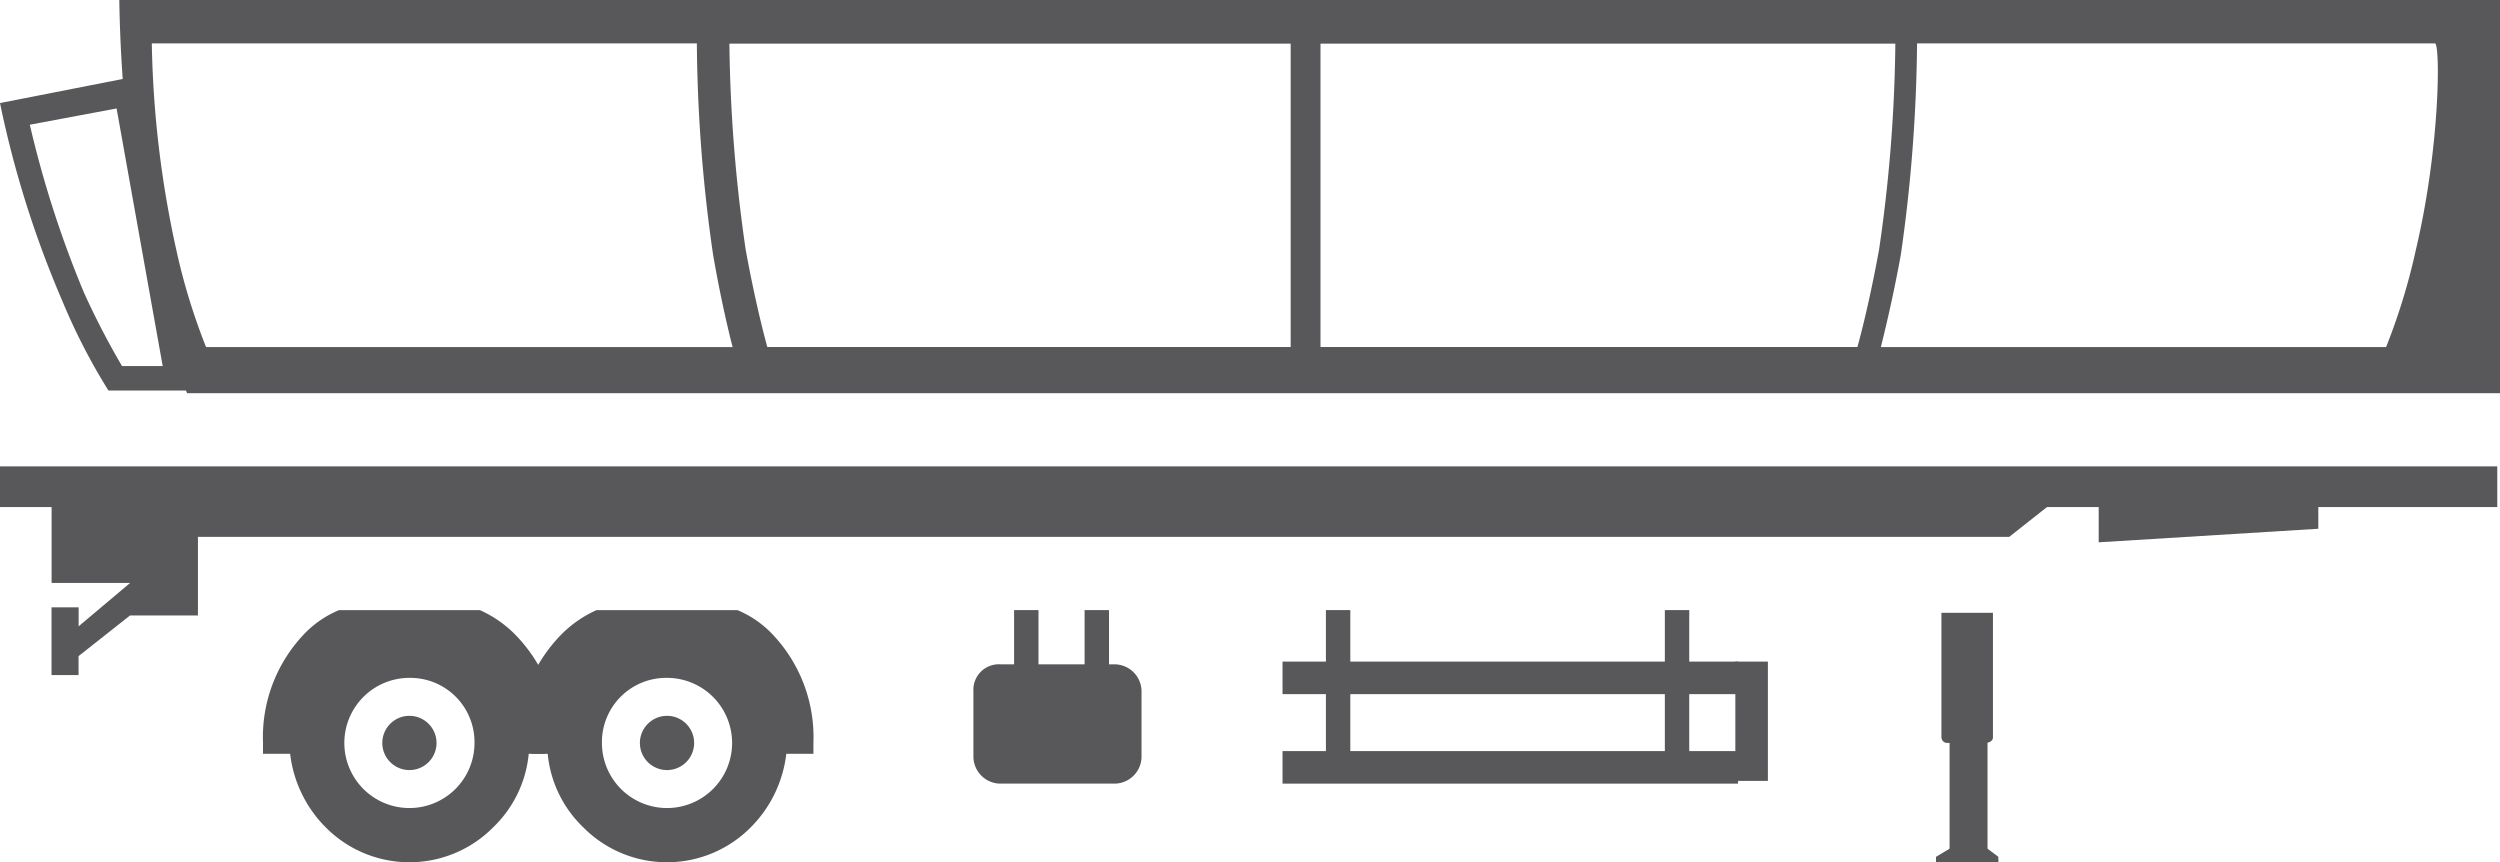 <svg xmlns="http://www.w3.org/2000/svg" viewBox="0 0 159.115 54.879">
  <defs>
    <style>
      .cls-1, .cls-2 {
        fill: #58585a;
      }

      .cls-2 {
        fill-rule: evenodd;
      }

      .cls-3 {
        fill: #fff;
      }
    </style>
  </defs>
  <g id="special" transform="translate(-481.221 -1391.92)">
    <path id="Path_360" data-name="Path 360" class="cls-1" d="M186.021,231.971l2.934,16.395h-2.589a49.949,49.949,0,0,1-2.416-4.66,66.862,66.862,0,0,1-3.452-10.7l5.522-1.035M187.4,229.9l-8.8,1.726a64.891,64.891,0,0,0,3.969,12.6,38.725,38.725,0,0,0,2.934,5.7h5.522L187.4,229.9Z" transform="translate(302.621 1166.852)"/>
    <path id="Path_415" data-name="Path 415" class="cls-2" d="M189.819,247.989v5H185.5l-3.279,2.589v1.208H180.5v-4.314h1.726v1.208l3.279-2.761h-5V245.4H308.379l-3.279,2.589H189.819Z" transform="translate(304 1178.101)"/>
    <rect id="Rectangle_1124" data-name="Rectangle 1124" class="cls-1" width="1.553" height="10.7" transform="translate(587.182 1430.75)"/>
    <g id="Group_89" data-name="Group 89" transform="translate(604.44 1430.922)">
      <path id="Path_416" data-name="Path 416" class="cls-1" d="M252.961,257.984h-2.416a.371.371,0,0,1-.345-.345V249.7h3.279v7.938C253.479,257.811,253.306,257.984,252.961,257.984Z" transform="translate(-249.855 -249.7)"/>
      <rect id="Rectangle_1125" data-name="Rectangle 1125" class="cls-1" width="2.416" height="10.7" transform="translate(0.863 4.66)"/>
      <path id="Path_417" data-name="Path 417" class="cls-1" d="M253.969,259.263H250v-.345l.863-.518h2.416l.69.518Z" transform="translate(-250 -243.386)"/>
    </g>
    <rect id="Rectangle_1126" data-name="Rectangle 1126" class="cls-1" width="1.553" height="10.7" transform="translate(565.61 1430.75)"/>
    <rect id="Rectangle_1127" data-name="Rectangle 1127" class="cls-1" width="28.993" height="2.071" transform="translate(562.849 1439.724)"/>
    <rect id="Rectangle_1128" data-name="Rectangle 1128" class="cls-1" width="28.993" height="2.071" transform="translate(562.849 1434.028)"/>
    <rect id="Rectangle_1129" data-name="Rectangle 1129" class="cls-1" width="2.071" height="7.593" transform="translate(591.669 1434.028)"/>
    <path id="Path_418" data-name="Path 418" class="cls-1" d="M337.542,246.889H178.6V244.3H337.542Z" transform="translate(302.621 1177.303)"/>
    <g id="Group_90" data-name="Group 90" transform="translate(497.96 1430.75)">
      <path id="Path_419" data-name="Path 419" class="cls-2" d="M206.248,258.746h-1.035a7.461,7.461,0,0,1-2.243,4.66h0a7.5,7.5,0,0,1-10.7,0,7.919,7.919,0,0,1-2.243-4.66H188.3v-.69a9.512,9.512,0,0,1,2.589-6.9h0a6.567,6.567,0,0,1,2.243-1.553h8.974a7.38,7.38,0,0,1,2.243,1.553h0a9.862,9.862,0,0,1,1.9,2.761v4.832Zm-8.629-4.832a4.142,4.142,0,1,0,4.142,4.142A4.088,4.088,0,0,0,197.619,253.914Z" transform="translate(-188.3 -249.6)"/>
      <path id="Path_420" data-name="Path 420" class="cls-2" d="M194.426,253.5a1.726,1.726,0,1,0,1.726,1.726A1.729,1.729,0,0,0,194.426,253.5Z" transform="translate(-185.107 -246.77)"/>
      <path id="Path_421" data-name="Path 421" class="cls-2" d="M198.2,258.746h1.035a7.461,7.461,0,0,0,2.243,4.66h0a7.5,7.5,0,0,0,10.7,0,7.919,7.919,0,0,0,2.243-4.66h1.726v-.69a9.512,9.512,0,0,0-2.589-6.9h0a6.567,6.567,0,0,0-2.243-1.553h-8.974a7.38,7.38,0,0,0-2.243,1.553h0a9.862,9.862,0,0,0-1.9,2.761v4.832Zm8.629-4.832a4.142,4.142,0,1,1-4.142,4.142A4.088,4.088,0,0,1,206.829,253.914Z" transform="translate(-181.115 -249.6)"/>
      <path id="Path_422" data-name="Path 422" class="cls-2" d="M203.926,253.5a1.726,1.726,0,1,1-1.726,1.726A1.729,1.729,0,0,1,203.926,253.5Z" transform="translate(-178.212 -246.77)"/>
    </g>
    <g id="Group_92" data-name="Group 92" transform="translate(614.794 1422.984)">
      <g id="Group_91" data-name="Group 91">
        <path id="Path_423" data-name="Path 423" class="cls-2" d="M269.979,245.1H256v3.452l13.979-.863Z" transform="translate(-256 -245.1)"/>
      </g>
    </g>
    <rect id="Rectangle_1163" data-name="Rectangle 1163" class="cls-1" width="1.553" height="10.7" transform="translate(545.764 1430.75)"/>
    <rect id="Rectangle_1164" data-name="Rectangle 1164" class="cls-1" width="1.553" height="10.7" transform="translate(550.251 1430.75)"/>
    <path id="Path_469" data-name="Path 469" class="cls-2" d="M214.5,253.335v4.142a1.729,1.729,0,0,0,1.726,1.726h7.248a1.729,1.729,0,0,0,1.726-1.726v-4.142a1.729,1.729,0,0,0-1.726-1.726h-7.248A1.625,1.625,0,0,0,214.5,253.335Z" transform="translate(328.675 1182.592)"/>
    <path id="Path_519" data-name="Path 519" class="cls-1" d="M183,227.1a90.216,90.216,0,0,0,1.9,17.085,38.921,38.921,0,0,0,2.416,7.939H334.522V227.1Zm146.172,15.877a39.623,39.623,0,0,1-1.9,6.213H188.522a39.624,39.624,0,0,1-1.9-6.213,65.852,65.852,0,0,1-1.553-13.116H330.38C330.725,229.861,330.725,236.419,329.172,242.977Z" transform="translate(305.814 1164.82)"/>
    <g id="Group_115" data-name="Group 115" transform="translate(525.573 1392.783)">
      <path id="Path_521" data-name="Path 521" class="cls-1" d="M280.579,229.5a96,96,0,0,1-1.035,13.116c-.69,3.8-1.381,6.213-1.381,6.213H208.787s-.69-2.416-1.381-6.213a97.733,97.733,0,0,1-1.035-13.116h74.208m1.9-1.9H204.3v1.9a97.732,97.732,0,0,0,1.035,13.461c.69,3.969,1.381,6.385,1.381,6.385l.345,1.381H279.2l.345-1.381c0-.173.69-2.589,1.381-6.385a99.374,99.374,0,0,0,1.035-13.461v-1.9Z" transform="translate(-204.3 -227.6)"/>
    </g>
    <g id="Group_116" data-name="Group 116" transform="translate(563.367 1393.128)">
      <line id="Line_1" data-name="Line 1" class="cls-3" y2="22.09" transform="translate(0.863)"/>
      <rect id="Rectangle_1180" data-name="Rectangle 1180" class="cls-1" width="1.898" height="22.09"/>
    </g>
  </g>
</svg>
